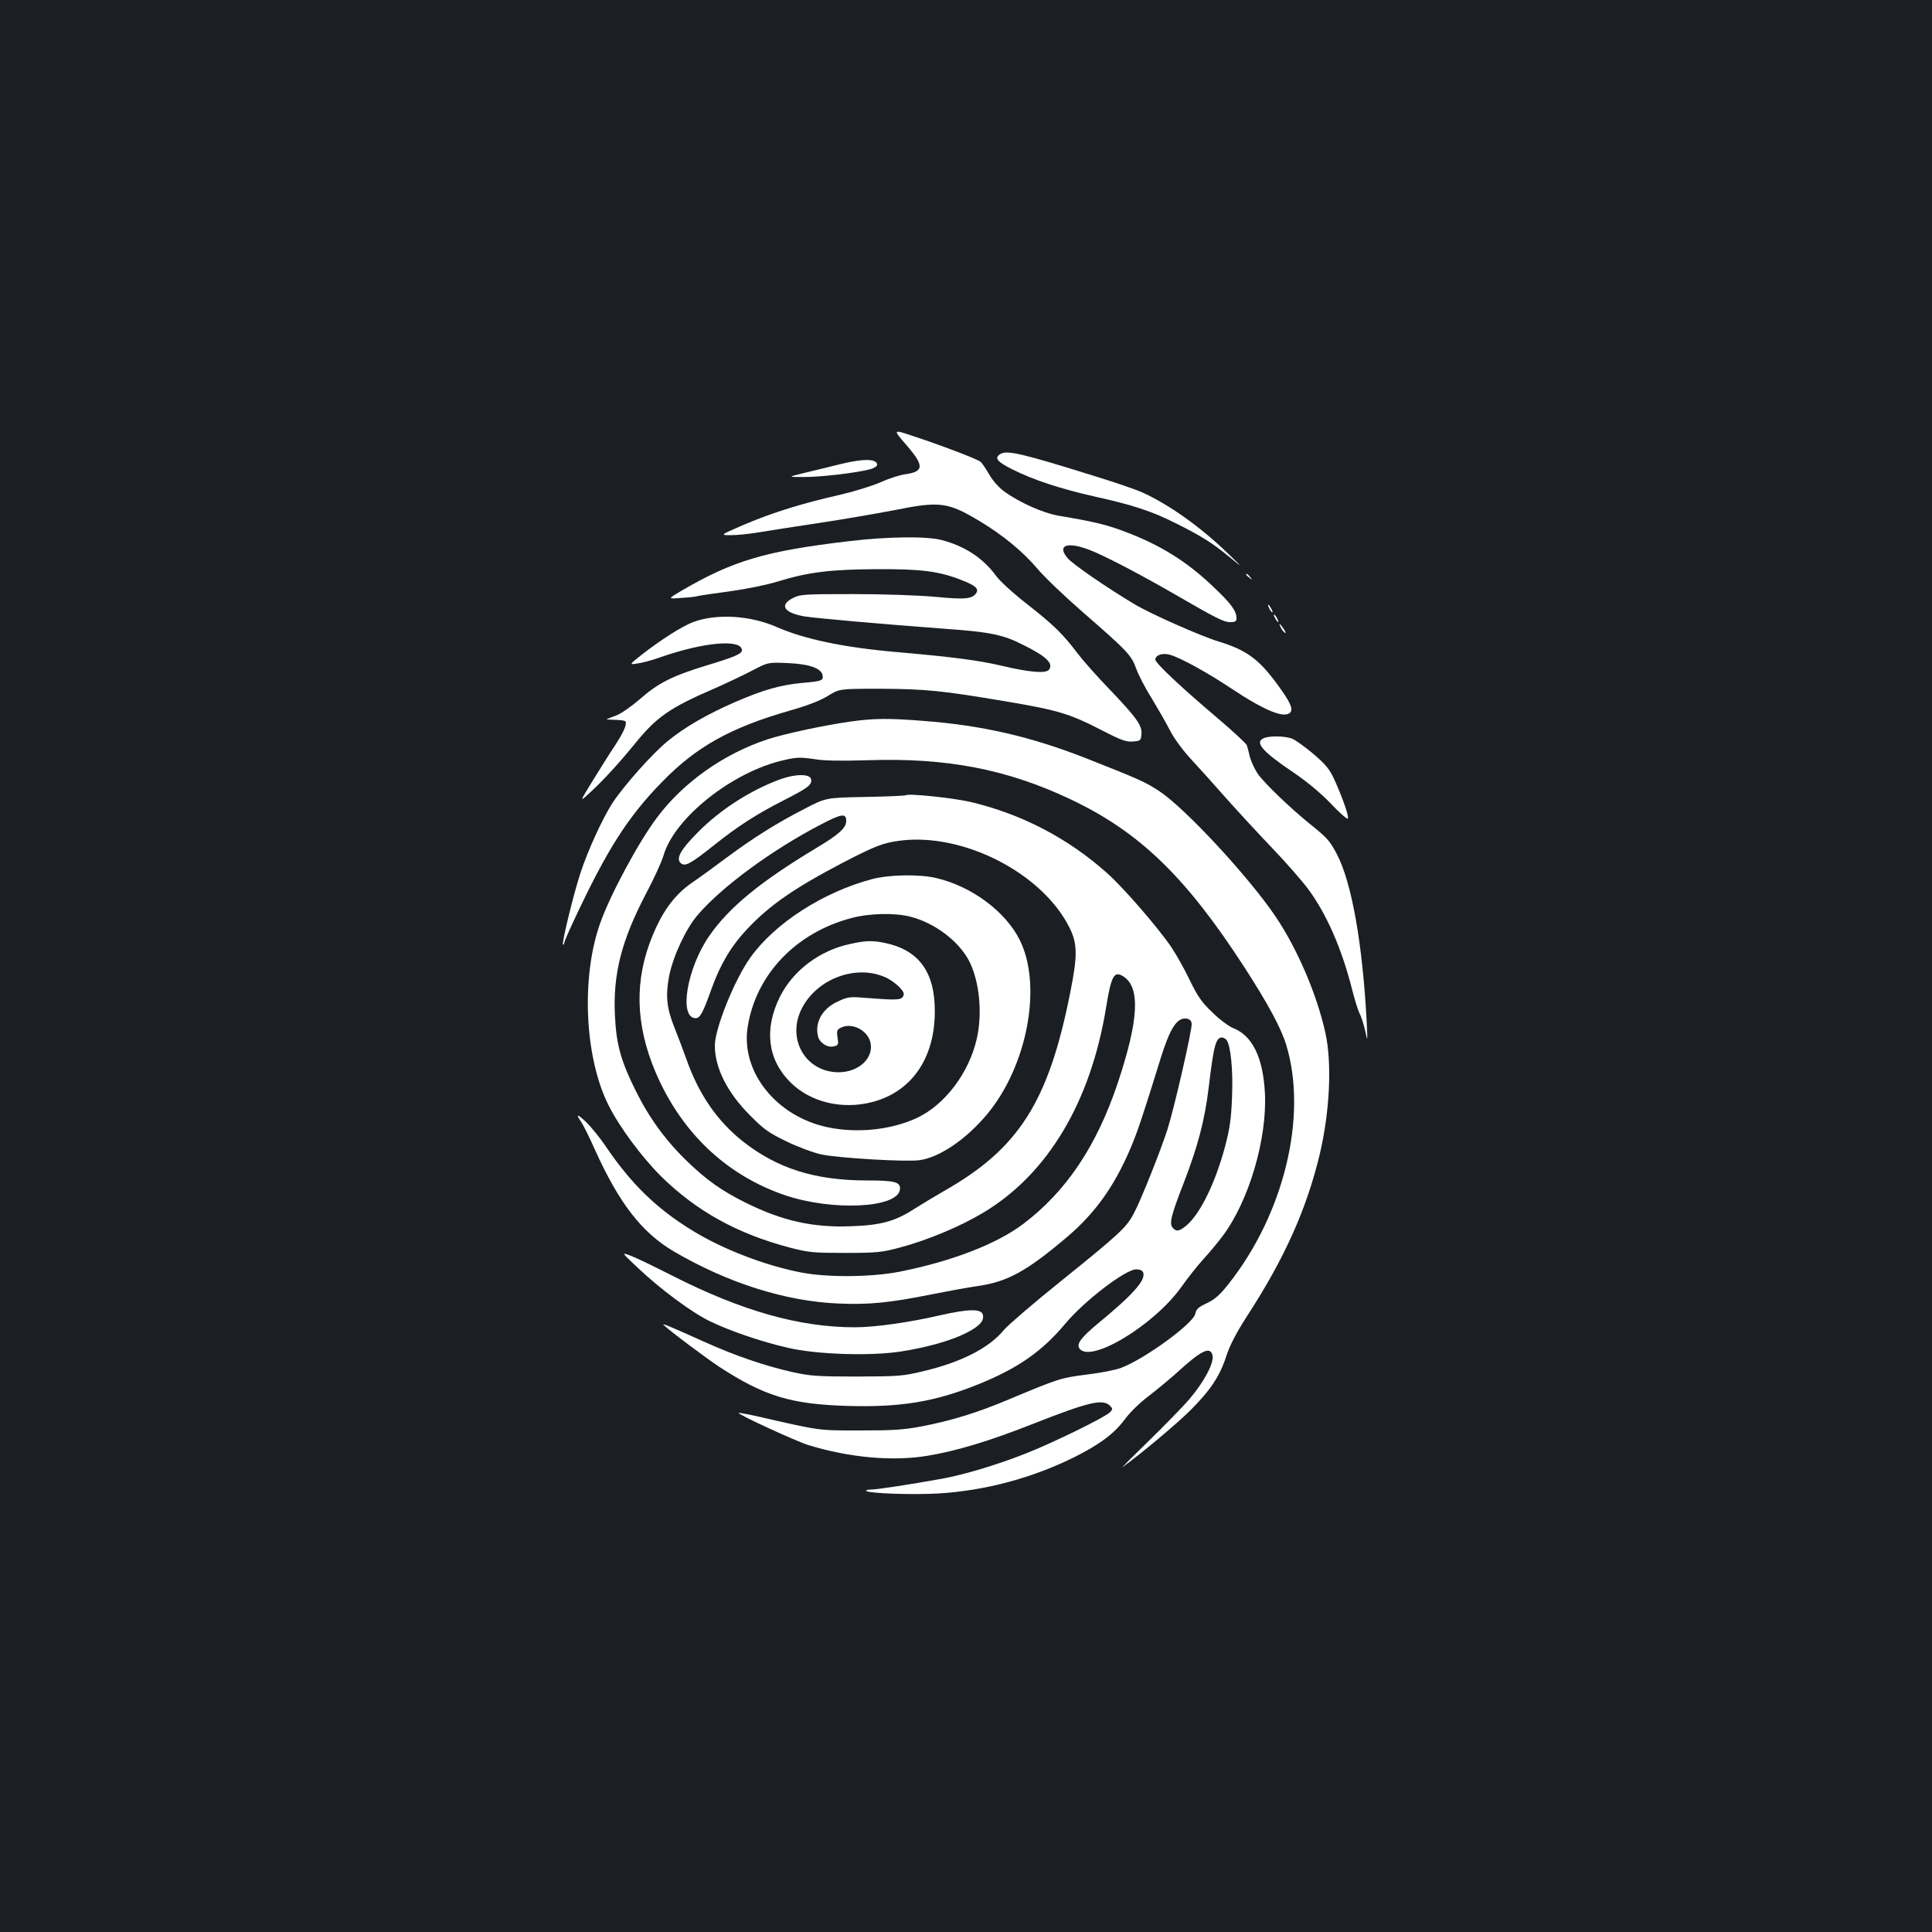 <?xml version="1.0" standalone="no"?>
<!DOCTYPE svg PUBLIC "-//W3C//DTD SVG 20010904//EN"
 "http://www.w3.org/TR/2001/REC-SVG-20010904/DTD/svg10.dtd">
<svg version="1.0" xmlns="http://www.w3.org/2000/svg"
 width="1000pt" height="1000pt" viewBox="0 0 1000 1000"
 preserveAspectRatio="xMidYMid meet">
<rect width="100%" height="100%" fill="#1b1f23"/>
<g transform="translate(0,1000) scale(0.1,-0.1)"
fill="#ffffff" stroke="none">
<path d="M4691 7697 c94 -108 92 -138 -6 -152 -27 -3 -85 -22 -127 -41 -43
-19 -137 -48 -210 -65 -195 -44 -346 -91 -493 -153 -130 -56 -130 -56 -70 -56
33 0 98 7 145 15 47 8 189 30 315 49 127 19 299 49 382 65 238 48 279 43 448
-59 120 -73 218 -154 295 -244 36 -43 142 -144 235 -225 231 -201 251 -222
276 -292 12 -33 48 -103 81 -155 32 -53 74 -126 93 -163 18 -37 64 -100 102
-142 38 -41 123 -135 188 -209 66 -74 176 -193 244 -264 68 -71 150 -165 183
-209 94 -128 171 -303 224 -509 14 -56 32 -115 40 -131 9 -16 22 -57 30 -91
13 -61 13 -61 8 44 -21 401 -77 721 -154 868 -37 70 -48 83 -136 154 -101 81
-241 215 -274 263 -15 22 -33 61 -40 85 -6 25 -13 52 -16 62 -3 9 -71 72 -152
141 -187 158 -322 285 -322 303 0 23 37 36 75 25 53 -14 196 -93 322 -177 170
-113 273 -155 302 -121 15 19 -1 54 -70 148 -95 129 -159 175 -303 219 -94 29
-349 142 -433 192 -144 86 -321 208 -347 239 -56 66 -5 87 110 44 79 -30 257
-123 448 -233 211 -122 249 -142 284 -142 26 0 32 4 32 20 0 38 -28 76 -119
162 -140 134 -279 220 -471 291 -90 33 -159 49 -327 77 -81 13 -207 69 -286
127 -29 21 -60 57 -78 89 -17 29 -36 58 -44 64 -17 14 -208 87 -352 134 -102
34 -102 34 -32 -47z"/>
<path d="M5178 7650 c-33 -20 -18 -40 63 -80 107 -54 251 -101 429 -141 191
-42 295 -76 421 -140 130 -65 188 -102 275 -174 69 -56 69 -56 -10 20 -141
137 -306 254 -443 316 -33 15 -144 53 -245 84 -381 119 -455 136 -490 115z"/>
<path d="M4355 7599 c-44 -11 -125 -31 -180 -44 -100 -24 -100 -24 -18 -24 83
-1 275 21 346 40 20 5 37 16 37 23 0 32 -69 33 -185 5z"/>
<path d="M4395 7199 c-434 -51 -602 -101 -870 -258 -69 -41 -69 -41 -2 -36 37
2 75 6 85 9 9 3 85 14 167 25 88 12 191 33 250 51 156 48 271 63 515 64 227 1
317 -10 433 -55 73 -28 94 -45 81 -67 -21 -33 -57 -36 -216 -21 -89 8 -266 14
-423 14 -250 0 -273 -1 -310 -20 -72 -36 -49 -76 56 -95 59 -10 413 -41 736
-65 225 -16 295 -30 397 -82 122 -60 161 -98 135 -130 -18 -20 -100 -13 -244
21 -119 28 -256 46 -545 71 -275 24 -477 67 -621 130 -137 60 -311 70 -432 25
-57 -22 -166 -91 -267 -170 -64 -51 -64 -51 -20 -44 25 3 76 17 115 31 228 80
425 97 425 37 0 -18 -36 -34 -185 -79 -174 -53 -249 -91 -341 -172 -45 -39
-99 -77 -126 -87 -27 -10 -48 -18 -48 -19 0 -1 20 -2 45 -3 25 0 48 -4 51 -7
12 -12 -7 -56 -55 -129 -27 -40 -78 -122 -115 -182 -67 -109 -67 -109 -14 -60
75 69 153 155 237 258 109 134 179 183 401 279 69 30 161 74 205 97 80 42 80
42 181 38 114 -5 177 -27 182 -65 4 -26 -6 -29 -108 -38 -109 -10 -200 -36
-341 -97 -148 -64 -267 -133 -353 -204 -81 -66 -227 -231 -285 -319 -52 -80
-128 -246 -166 -362 -34 -101 -98 -364 -91 -371 4 -3 6 0 6 6 0 6 23 60 51
119 171 366 278 534 457 717 176 181 354 280 657 367 94 27 160 52 200 77 60
37 60 37 270 37 238 -1 323 -10 655 -66 266 -45 327 -63 493 -149 99 -51 126
-61 160 -58 40 3 42 5 45 36 5 46 -23 85 -165 234 -65 67 -140 152 -167 188
-76 100 -121 144 -257 251 -71 55 -143 120 -163 148 -68 93 -163 155 -283 186
-78 20 -277 18 -478 -6z"/>
<path d="M6450 7026 c0 -2 8 -10 18 -17 15 -13 16 -12 3 4 -13 16 -21 21 -21
13z"/>
<path d="M6570 6850 c6 -11 13 -20 16 -20 2 0 0 9 -6 20 -6 11 -13 20 -16 20
-2 0 0 -9 6 -20z"/>
<path d="M6600 6800 c6 -11 13 -20 16 -20 2 0 0 9 -6 20 -6 11 -13 20 -16 20
-2 0 0 -9 6 -20z"/>
<path d="M6630 6751 c5 -11 15 -23 21 -27 6 -3 3 5 -6 20 -20 30 -30 35 -15 7z"/>
<path d="M4400 6265 c-139 -20 -334 -62 -425 -91 -226 -74 -437 -222 -573
-404 -94 -123 -243 -400 -295 -547 -100 -279 -82 -696 43 -944 55 -111 171
-267 271 -367 184 -181 395 -298 669 -370 96 -25 121 -27 285 -27 163 0 190 3
280 27 144 38 314 109 434 181 333 199 556 571 636 1062 27 167 42 192 91 160
87 -57 78 -226 -31 -552 -109 -325 -266 -560 -490 -729 -137 -103 -367 -192
-637 -246 -146 -29 -378 -31 -513 -4 -186 36 -406 121 -560 216 -187 114 -320
244 -452 440 -28 41 -72 95 -97 120 -48 46 -59 47 -27 2 10 -15 42 -79 70
-142 125 -277 242 -429 408 -527 280 -164 580 -259 854 -270 154 -7 265 4 479
47 80 16 189 36 244 44 151 22 250 76 460 254 144 123 242 259 326 455 39 92
61 158 159 474 47 150 83 206 130 201 18 -2 27 -10 29 -26 4 -27 -88 -429
-125 -547 -34 -107 -137 -366 -175 -437 -38 -72 -75 -106 -384 -355 -137 -110
-267 -222 -287 -246 -77 -94 -221 -168 -421 -215 -103 -25 -128 -26 -341 -27
-204 0 -242 3 -333 23 -145 33 -295 84 -457 157 -176 79 -223 99 -210 87 33
-32 223 -174 290 -218 233 -151 369 -192 660 -201 278 -8 453 21 679 112 205
83 330 170 451 315 98 117 311 280 366 280 18 0 32 -6 36 -16 15 -39 -51 -114
-236 -266 -83 -69 -109 -103 -95 -126 53 -84 390 119 531 320 30 42 80 106
113 142 32 35 76 88 98 118 136 180 232 505 219 743 -10 183 -65 295 -165 334
-22 9 -71 45 -107 81 -55 52 -76 83 -116 165 -26 55 -69 132 -96 172 -65 97
-247 308 -333 384 -201 180 -443 306 -706 368 -90 21 -319 45 -335 35 -5 -3
-100 -7 -211 -9 -203 -4 -203 -4 -311 -60 -148 -76 -267 -151 -406 -254 -64
-48 -144 -106 -178 -129 -98 -67 -166 -164 -222 -318 -82 -227 -65 -460 53
-710 136 -288 361 -492 648 -590 247 -84 585 -67 596 29 5 39 -26 47 -171 47
-269 0 -464 62 -643 203 -133 106 -228 244 -292 427 -17 47 -44 119 -61 161
-41 102 -47 166 -27 270 21 102 87 244 148 314 124 145 384 336 636 467 109
57 132 60 132 19 0 -36 -37 -70 -156 -141 -288 -173 -451 -307 -552 -453 -117
-168 -160 -427 -71 -427 23 0 38 29 83 155 45 125 101 219 184 307 116 123
243 211 495 343 166 86 209 103 297 114 326 41 733 -167 875 -449 42 -83 43
-146 5 -335 -112 -567 -266 -809 -651 -1028 -52 -30 -123 -73 -158 -95 -97
-63 -172 -84 -326 -89 -197 -8 -357 28 -548 123 -120 60 -197 114 -295 208
-115 110 -201 228 -272 371 -76 153 -100 239 -107 386 -11 216 33 390 161 634
41 77 81 165 90 196 56 196 359 436 625 495 64 15 86 15 154 5 54 -9 140 -10
276 -6 410 14 723 -46 1054 -203 356 -169 595 -401 897 -867 123 -190 191
-316 218 -405 111 -367 -12 -874 -300 -1237 -46 -58 -72 -80 -113 -99 -42 -20
-54 -30 -58 -54 -11 -51 -262 -234 -384 -280 -29 -11 -110 -27 -180 -35 -133
-17 -142 -20 -403 -129 -161 -68 -294 -109 -450 -139 -95 -18 -150 -21 -320
-21 -218 0 -198 -3 -534 74 -49 11 -91 18 -93 17 -7 -7 295 -146 362 -167 212
-65 437 -85 616 -55 150 25 314 74 543 164 292 115 364 132 401 95 15 -15 15
-18 0 -34 -22 -24 -292 -157 -435 -213 -146 -58 -319 -110 -435 -131 -172 -31
-338 -56 -368 -56 -17 0 -27 -3 -23 -7 13 -13 240 -21 376 -13 240 15 479 79
695 185 137 68 213 125 269 201 24 33 76 84 120 117 42 32 107 86 144 119 131
120 176 141 188 93 9 -38 -43 -137 -119 -226 -35 -41 -131 -139 -213 -219 -82
-80 -142 -140 -134 -134 97 70 283 226 351 294 105 105 153 177 187 283 19 57
52 120 108 207 193 297 307 552 375 836 52 220 64 471 29 629 -44 198 -145
434 -257 600 -138 205 -467 560 -601 649 -75 49 -99 60 -380 171 -288 113
-540 171 -847 194 -175 14 -254 13 -375 -4z m1948 -1647 c22 -28 35 -157 29
-295 -4 -109 -11 -162 -35 -253 -50 -190 -129 -352 -201 -413 -37 -31 -53 -33
-71 -12 -19 22 -9 63 58 235 72 187 108 323 128 490 26 218 37 260 69 260 7 0
17 -6 23 -12z"/>
<path d="M6543 6180 c-52 -21 -11 -69 153 -179 69 -47 139 -105 191 -159 45
-48 85 -83 89 -79 8 7 -23 98 -68 199 -25 55 -43 78 -109 135 -44 37 -94 73
-112 80 -38 14 -113 15 -144 3z"/>
<path d="M4040 5967 c-151 -55 -309 -155 -425 -272 -90 -90 -117 -137 -93
-161 22 -22 50 -7 167 86 133 106 225 165 370 239 125 64 145 79 139 108 -5
28 -80 28 -158 0z"/>
<path d="M4515 5450 c-254 -67 -504 -228 -631 -406 -82 -114 -184 -368 -184
-456 0 -115 64 -242 180 -359 75 -76 100 -93 191 -137 57 -28 138 -58 179 -67
85 -19 441 -40 510 -30 104 15 239 107 347 235 211 251 289 669 171 905 -74
148 -249 277 -431 320 -87 21 -245 18 -332 -5z m198 -195 c124 -32 245 -123
300 -223 56 -104 74 -275 42 -412 -41 -175 -164 -337 -306 -405 -133 -63 -310
-82 -464 -50 -267 56 -452 288 -415 520 43 272 251 489 540 564 91 24 224 27
303 6z"/>
<path d="M4400 5114 c-159 -34 -296 -138 -364 -275 -82 -167 -63 -323 55 -441
103 -103 268 -143 424 -102 217 56 339 251 322 516 -11 173 -94 273 -255 307
-66 14 -100 13 -182 -5z m184 -173 c23 -10 54 -33 71 -50 24 -26 27 -35 19
-49 -12 -19 -37 -19 -195 -7 -80 7 -92 5 -141 -18 -81 -36 -122 -109 -104
-181 9 -35 49 -60 82 -52 24 6 25 10 19 46 -5 32 -3 40 14 49 56 31 139 -8
156 -73 20 -81 -59 -156 -165 -156 -171 1 -270 173 -190 330 79 155 282 230
434 161z"/>
<path d="M3300 3439 c118 -112 280 -232 375 -278 101 -49 263 -105 402 -137
151 -35 428 -44 588 -19 134 21 257 56 333 94 69 35 95 61 90 93 -5 35 -70 35
-227 -1 -156 -36 -333 -61 -437 -61 -286 0 -586 85 -944 267 -91 46 -187 93
-215 103 -50 19 -50 19 35 -61z"/>
</g>
</svg>
